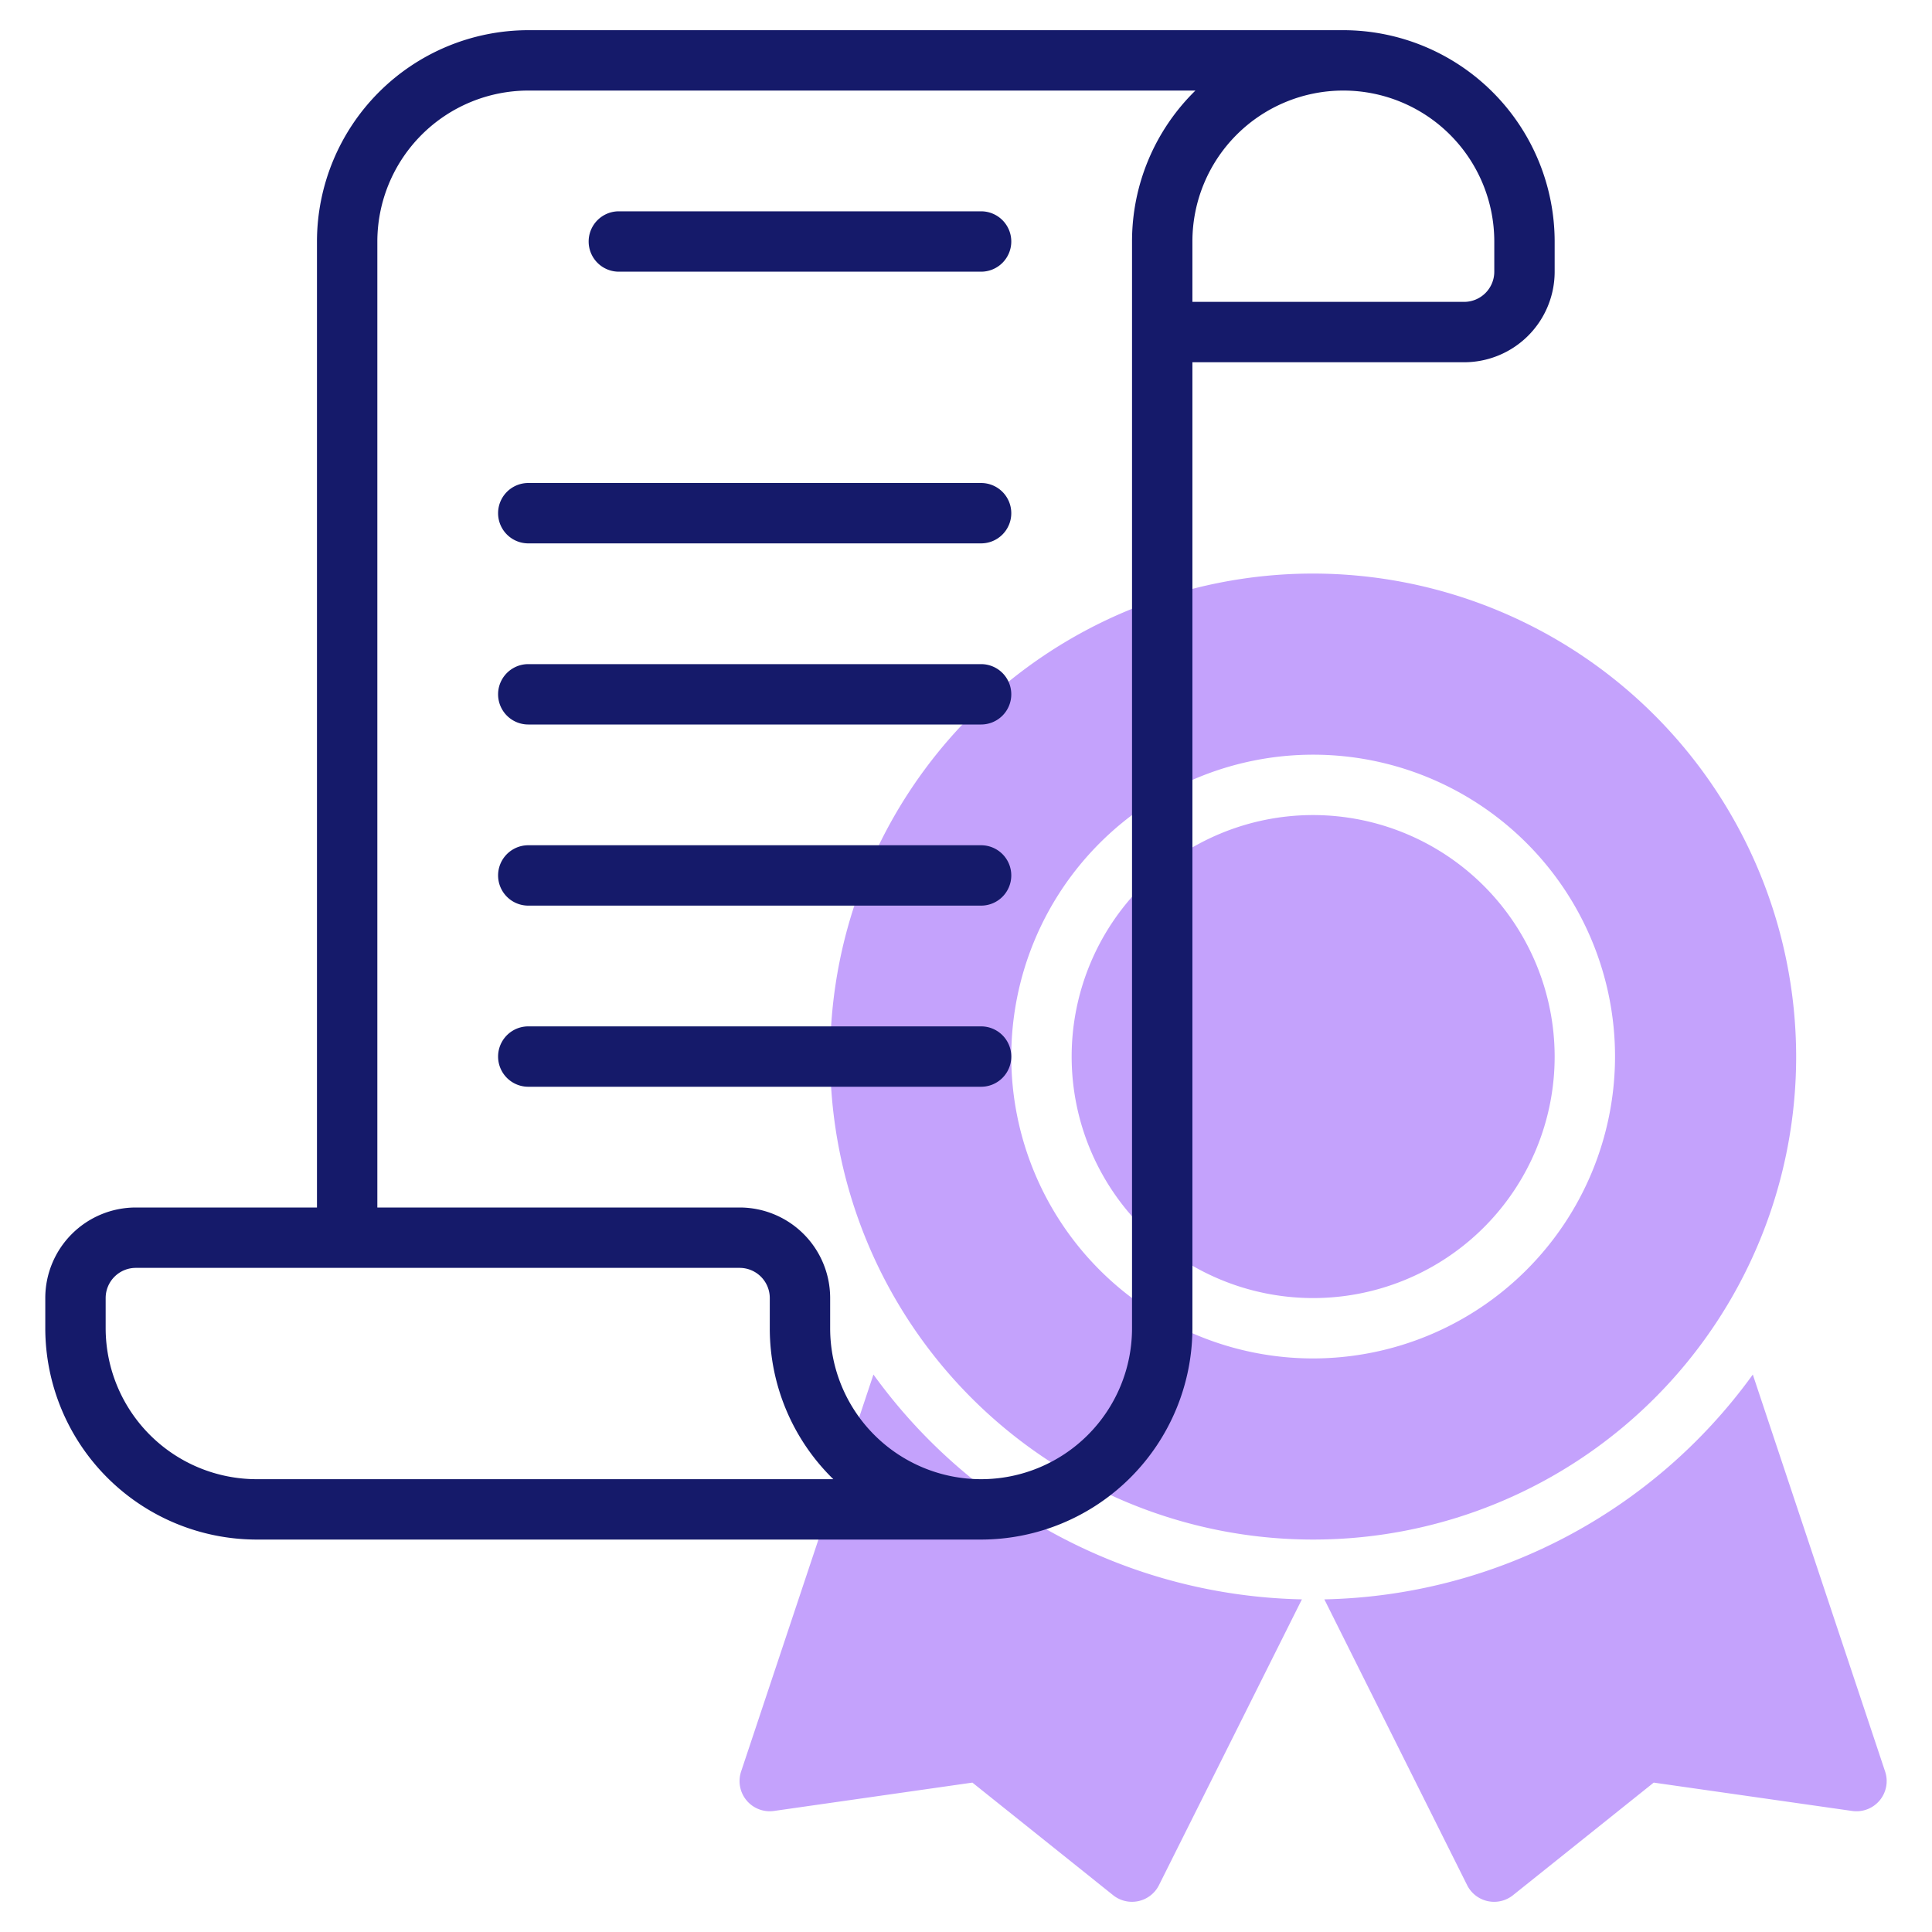 <svg id="Line" height="512" viewBox="0 0 64 64" width="512" xmlns="http://www.w3.org/2000/svg"><path d="m51.5 35a8 8 0 1 1 -8-8 8.009 8.009 0 0 1 8 8zm8 0a16 16 0 1 1 -16-16 16.019 16.019 0 0 1 16 16zm-6 0a10 10 0 1 0 -10 10 10.011 10.011 0 0 0 10-10zm-24.566 10.533-4.384 13.151a1 1 0 0 0 1.091 1.306l6.571-.939 4.662 3.73a1 1 0 0 0 1.519-.334l4.734-9.466a17.963 17.963 0 0 1 -14.193-7.448zm33.513 13.151-4.383-13.15a17.966 17.966 0 0 1 -14.193 7.447l4.729 9.466a1 1 0 0 0 1.52.334l4.662-3.73 6.571.939a1 1 0 0 0 1.094-1.306z" fill="#c4a2fc"/><path d="m44.5 1h-27a7.008 7.008 0 0 0 -7 7v32h-6a3 3 0 0 0 -3 3v1a7.008 7.008 0 0 0 7 7h24a7.009 7.009 0 0 0 7-7v-32h9a3 3 0 0 0 3-3v-1a7.008 7.008 0 0 0 -7-7zm-36 48a5.006 5.006 0 0 1 -5-5v-1a1 1 0 0 1 1-1h20a1 1 0 0 1 1 1v1a6.98 6.98 0 0 0 2.105 5zm29-5a5 5 0 0 1 -10 0v-1a3 3 0 0 0 -3-3h-12v-32a5.006 5.006 0 0 1 5-5h22.1a6.984 6.984 0 0 0 -2.1 5zm12-35a1 1 0 0 1 -1 1h-9v-2a5 5 0 0 1 10 0zm-16-1a1 1 0 0 1 -1 1h-12a1 1 0 0 1 0-2h12a1 1 0 0 1 1 1zm0 9a1 1 0 0 1 -1 1h-15a1 1 0 0 1 0-2h15a1 1 0 0 1 1 1zm0 6a1 1 0 0 1 -1 1h-15a1 1 0 0 1 0-2h15a1 1 0 0 1 1 1zm0 6a1 1 0 0 1 -1 1h-15a1 1 0 0 1 0-2h15a1 1 0 0 1 1 1zm0 6a1 1 0 0 1 -1 1h-15a1 1 0 0 1 0-2h15a1 1 0 0 1 1 1z" fill="#151a6a"/></svg>